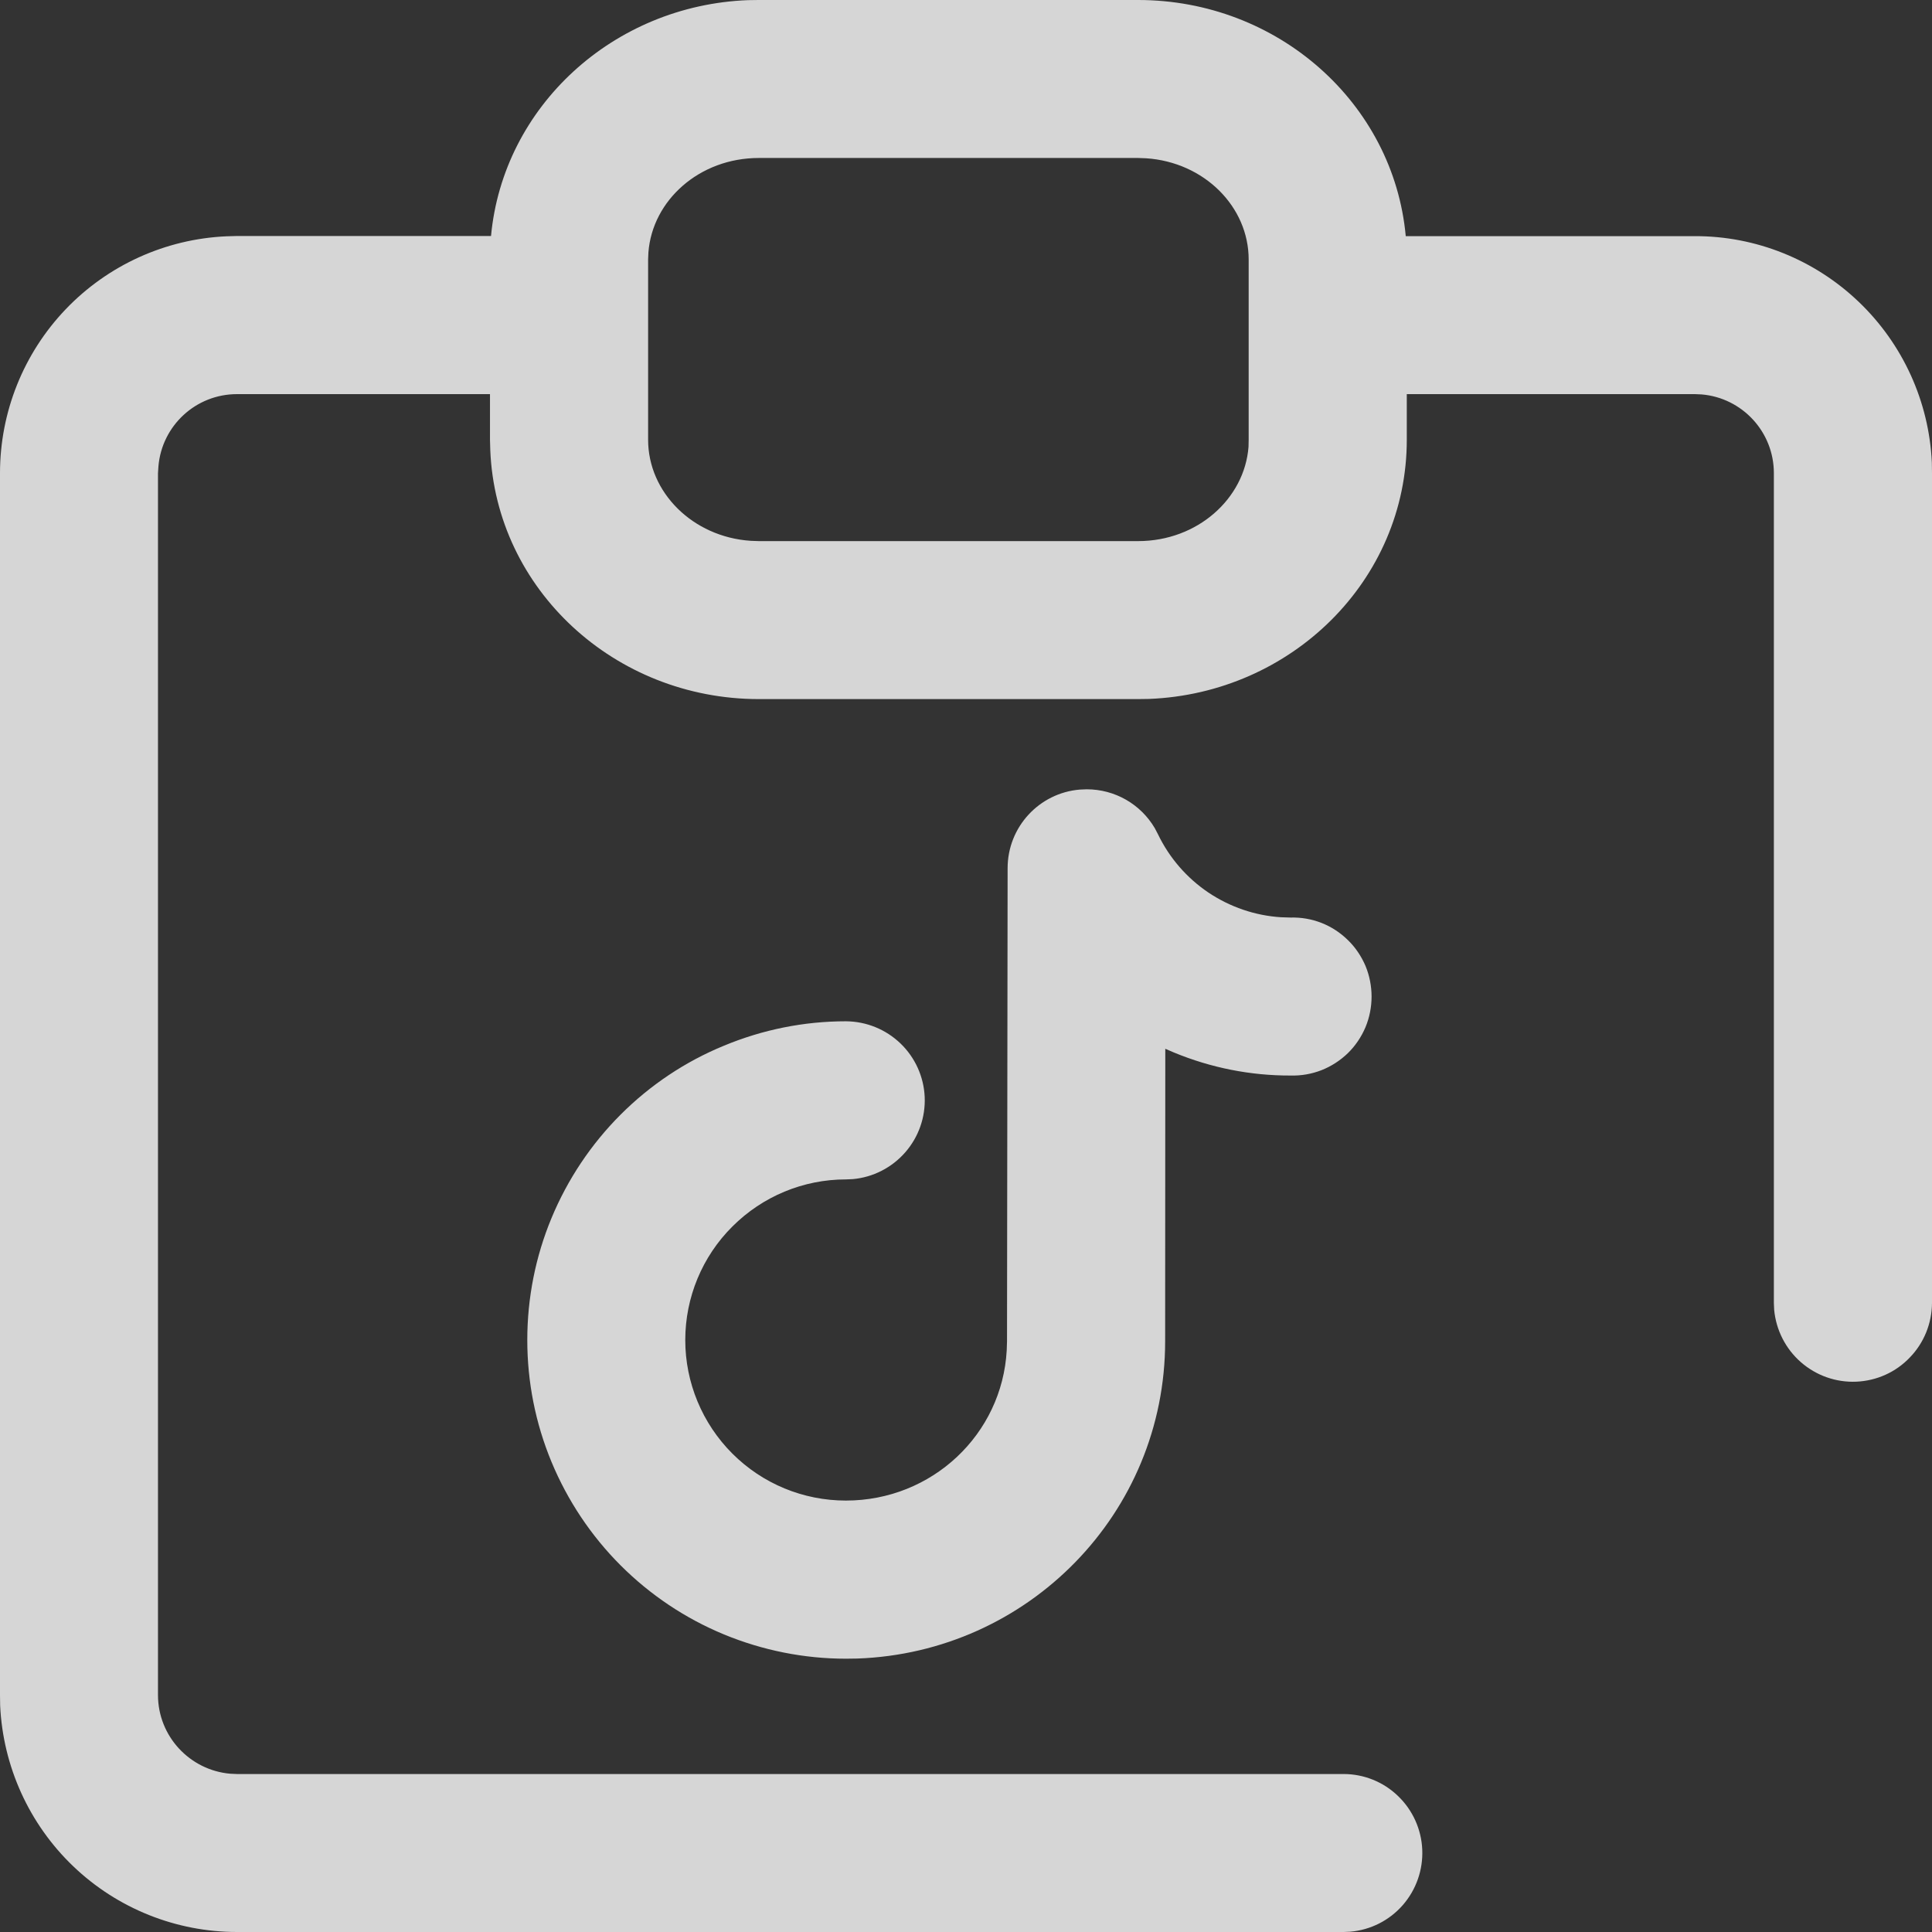 <svg width="13" height="13" viewBox="0 0 13 13" fill="none" xmlns="http://www.w3.org/2000/svg">
<rect x="0" y="0" width="13" height="13" fill="#333333" stroke="none"/>
<path opacity="0.8" d="M7.658 0C8.597 0 9.377 0.693 9.459 1.589H11.405C11.815 1.588 12.21 1.747 12.507 2.031C12.804 2.315 12.98 2.702 12.999 3.112L13 3.184V8.768C12.999 8.905 12.946 9.036 12.851 9.134C12.757 9.233 12.628 9.291 12.491 9.297C12.354 9.303 12.221 9.256 12.118 9.166C12.015 9.076 11.951 8.95 11.938 8.814L11.936 8.768V3.184C11.936 2.905 11.722 2.677 11.45 2.654L11.405 2.652L9.466 2.652V2.959C9.466 3.905 8.69 4.666 7.73 4.703L7.658 4.704H5.106C4.137 4.704 3.337 3.966 3.299 3.029L3.297 2.959V2.652H1.595C1.317 2.652 1.089 2.865 1.066 3.138L1.063 3.184V11.405C1.063 11.683 1.277 11.911 1.549 11.935L1.595 11.937H9.041C9.177 11.937 9.309 11.99 9.407 12.085C9.506 12.18 9.564 12.309 9.57 12.445C9.576 12.582 9.529 12.716 9.439 12.819C9.349 12.922 9.223 12.986 9.086 12.998L9.041 13H1.595C1.185 13 0.79 12.842 0.493 12.558C0.196 12.274 0.02 11.886 0.001 11.476L8.48889e-09 11.405V3.184C-4.2345e-05 2.773 0.158 2.378 0.442 2.081C0.726 1.784 1.114 1.608 1.524 1.59L1.595 1.588H3.304C3.385 0.716 4.127 0.036 5.033 0.001L5.105 0H7.658ZM7.312 5.311C7.502 5.311 7.675 5.411 7.77 5.572L7.792 5.614C7.868 5.772 7.985 5.907 8.13 6.005C8.276 6.103 8.445 6.161 8.62 6.172L8.684 6.174C8.755 6.172 8.825 6.184 8.892 6.21C8.958 6.236 9.018 6.275 9.069 6.325C9.12 6.374 9.16 6.434 9.188 6.499C9.215 6.564 9.229 6.635 9.229 6.706C9.229 6.777 9.215 6.847 9.188 6.912C9.16 6.978 9.12 7.037 9.069 7.087C9.018 7.136 8.958 7.175 8.892 7.201C8.825 7.227 8.755 7.239 8.684 7.237C8.415 7.238 8.148 7.185 7.899 7.082L7.841 7.057L7.84 9.025C7.84 10.183 6.918 11.12 5.768 11.16L5.692 11.161C5.41 11.161 5.132 11.105 4.872 10.998C4.611 10.89 4.375 10.732 4.176 10.533C3.977 10.334 3.819 10.097 3.711 9.837C3.603 9.577 3.548 9.298 3.548 9.017C3.548 8.735 3.603 8.456 3.711 8.196C3.819 7.936 3.977 7.699 4.176 7.5C4.375 7.301 4.611 7.143 4.872 7.036C5.132 6.928 5.41 6.872 5.692 6.872C5.829 6.873 5.96 6.926 6.059 7.021C6.157 7.115 6.216 7.244 6.222 7.381C6.228 7.518 6.181 7.651 6.091 7.754C6.001 7.857 5.874 7.922 5.738 7.934L5.692 7.936C5.405 7.936 5.131 8.05 4.928 8.253C4.725 8.455 4.611 8.73 4.611 9.017C4.611 9.303 4.725 9.578 4.928 9.781C5.131 9.984 5.405 10.097 5.692 10.097C6.272 10.097 6.743 9.651 6.774 9.086L6.776 9.025L6.78 5.842C6.78 5.564 6.993 5.336 7.265 5.313L7.312 5.311ZM7.658 1.063H5.106C4.706 1.063 4.39 1.348 4.363 1.698L4.361 1.745V2.959C4.361 3.313 4.661 3.613 5.051 3.639L5.106 3.641H7.658C8.057 3.641 8.374 3.356 8.401 3.007L8.402 2.959V1.746C8.402 1.391 8.103 1.091 7.712 1.065L7.658 1.063Z" fill="white"/>
</svg>
